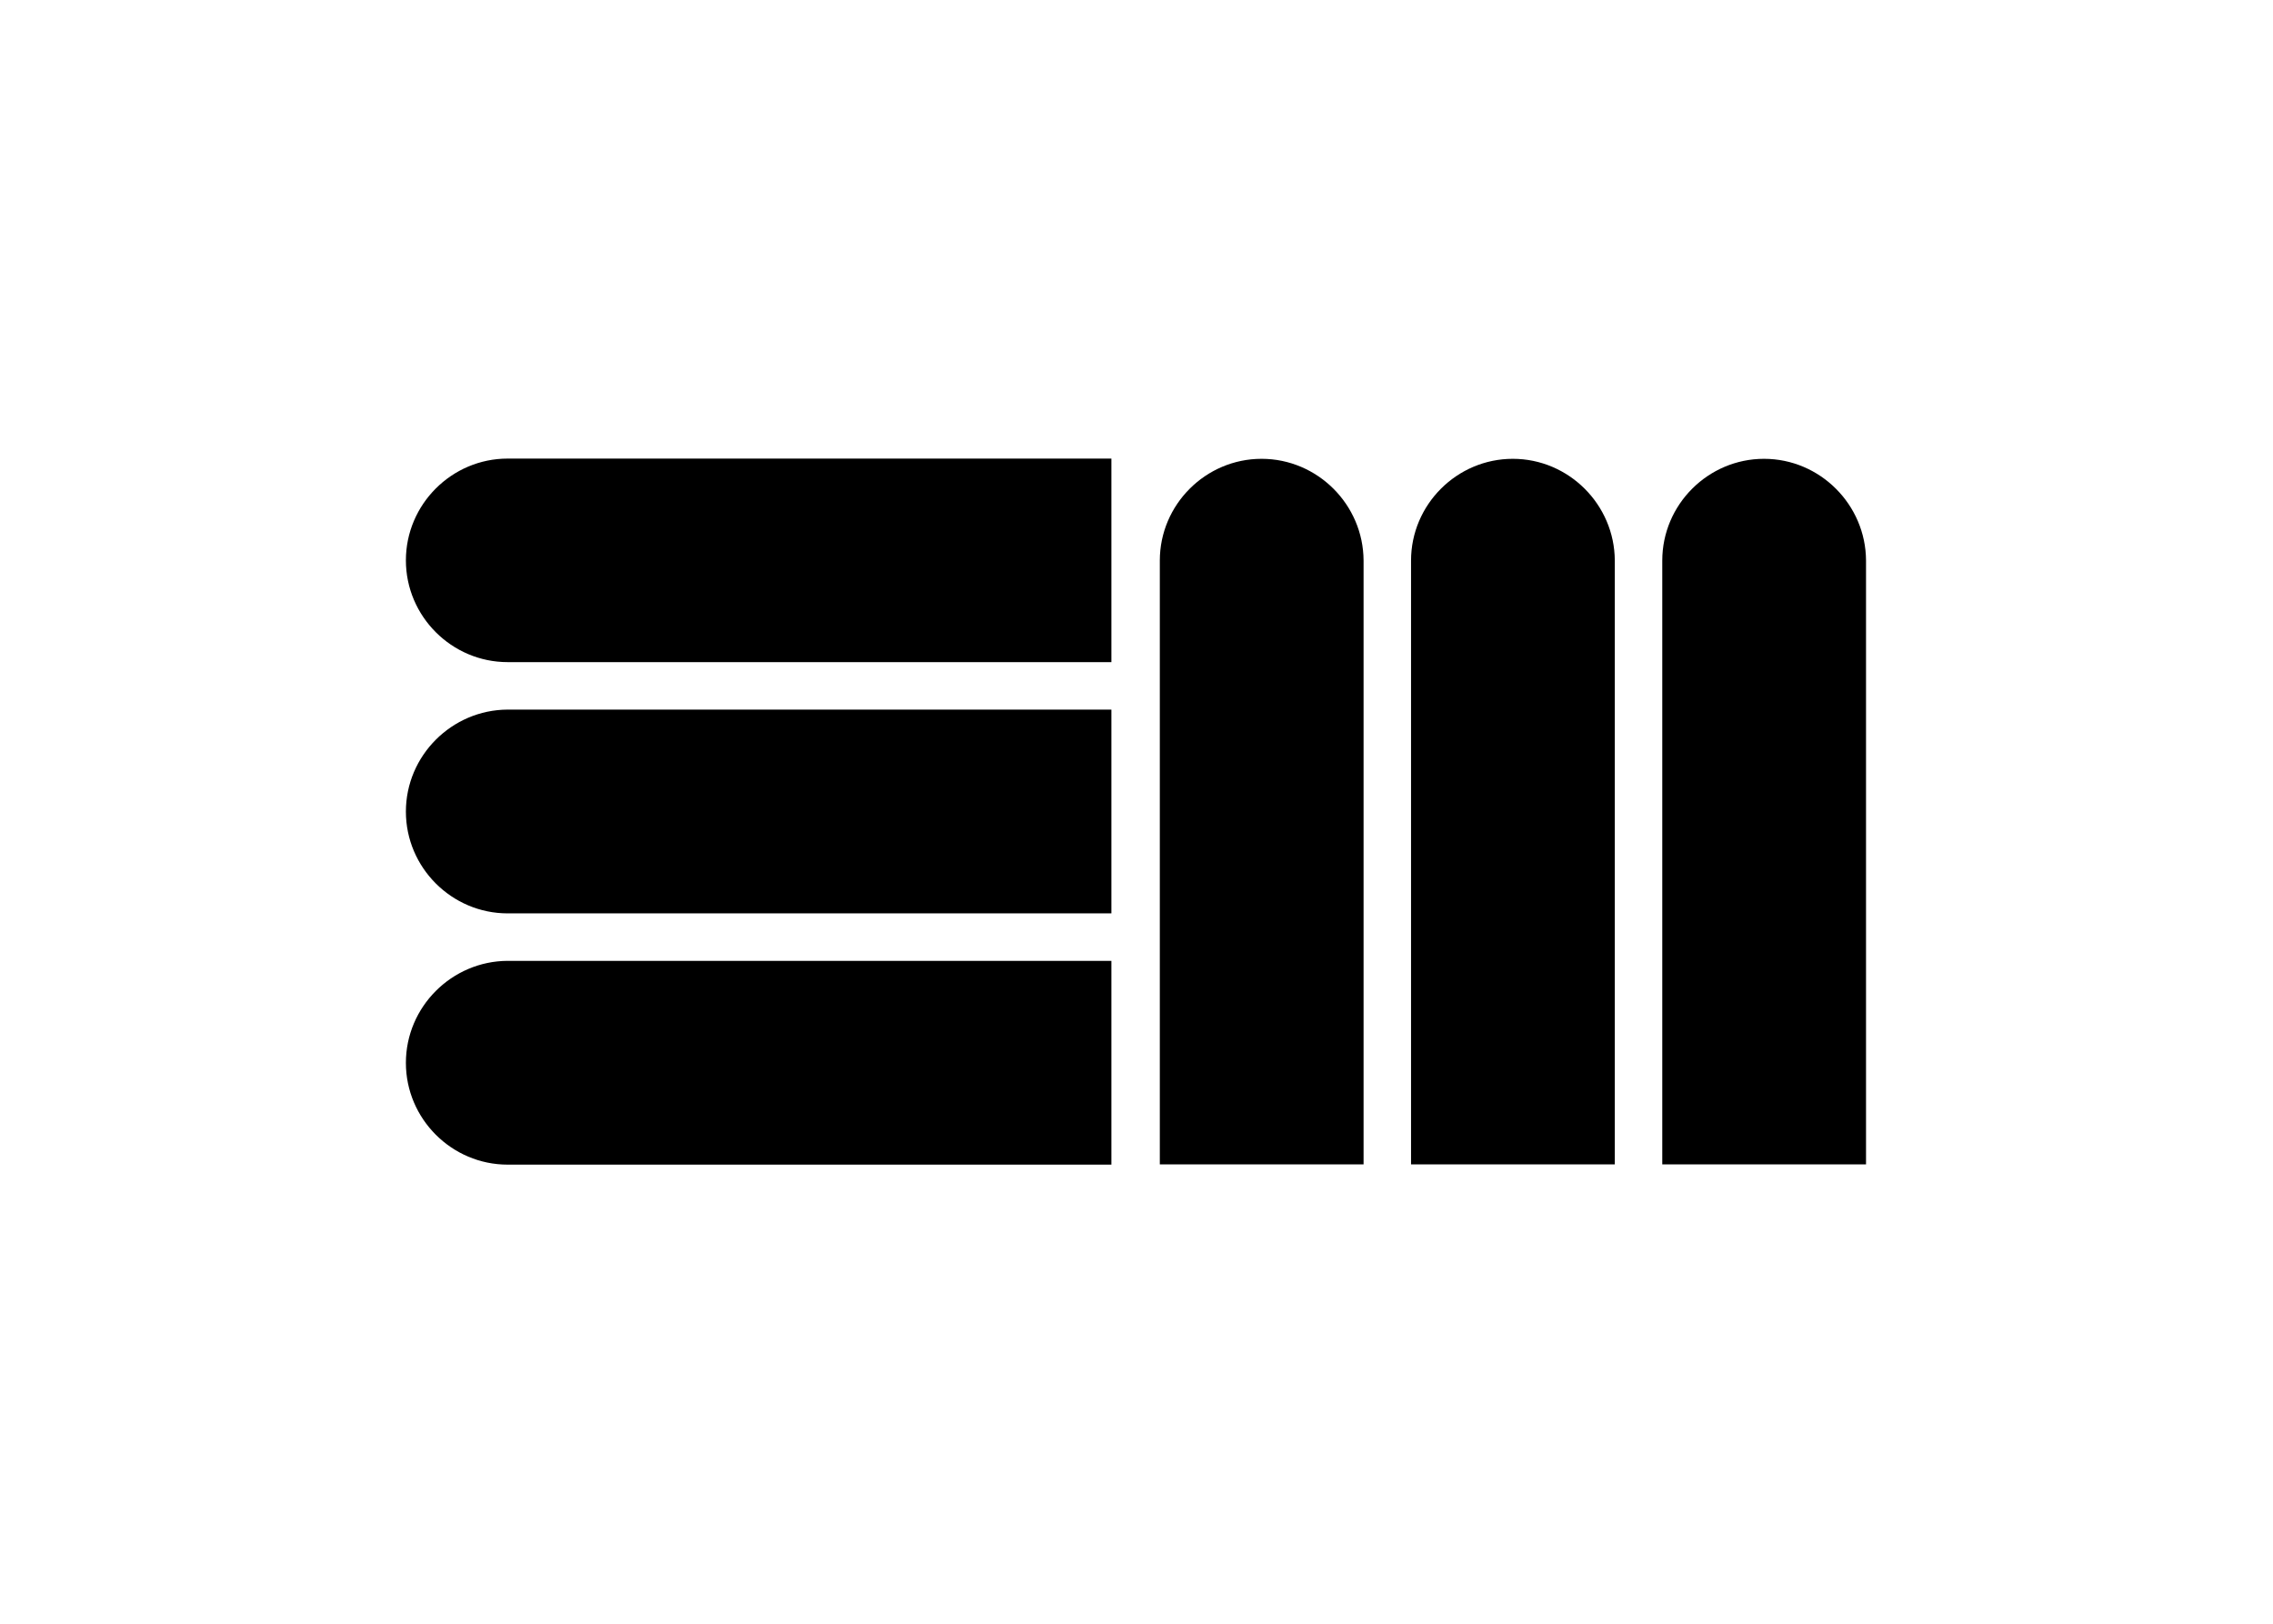 <svg clip-rule="evenodd" fill-rule="evenodd" stroke-linejoin="round" stroke-miterlimit="2" viewBox="0 0 560 400" xmlns="http://www.w3.org/2000/svg"><path d="m0 43.3c0 23.8 19.5 43.3 43.3 43.3h256.9v-86.6h-256.9c-23.8 0-43.3 19.5-43.3 43.3zm0 106.9c0 23.8 19.5 43.3 43.3 43.3h256.9v-86.7h-256.9c-23.8.1-43.3 19.6-43.3 43.4zm0 106.9c0 23.8 19.5 43.3 43.3 43.3h256.9v-86.7h-256.9c-23.8.1-43.3 19.6-43.3 43.4zm577.9-257c-23.8 0-43.3 19.5-43.3 43.3v256.9h86.7v-256.9c-.1-23.8-19.6-43.3-43.4-43.3zm-106.9 0c-23.8 0-43.3 19.5-43.3 43.3v256.9h86.7v-256.9c-.1-23.8-19.6-43.3-43.4-43.3zm-106.9 0c-23.8 0-43.3 19.5-43.3 43.3v256.9h86.7v-256.9c-.1-23.8-19.6-43.3-43.4-43.3z" fill-rule="nonzero" transform="matrix(.579 0 0 .579 100 112.97)"/></svg>